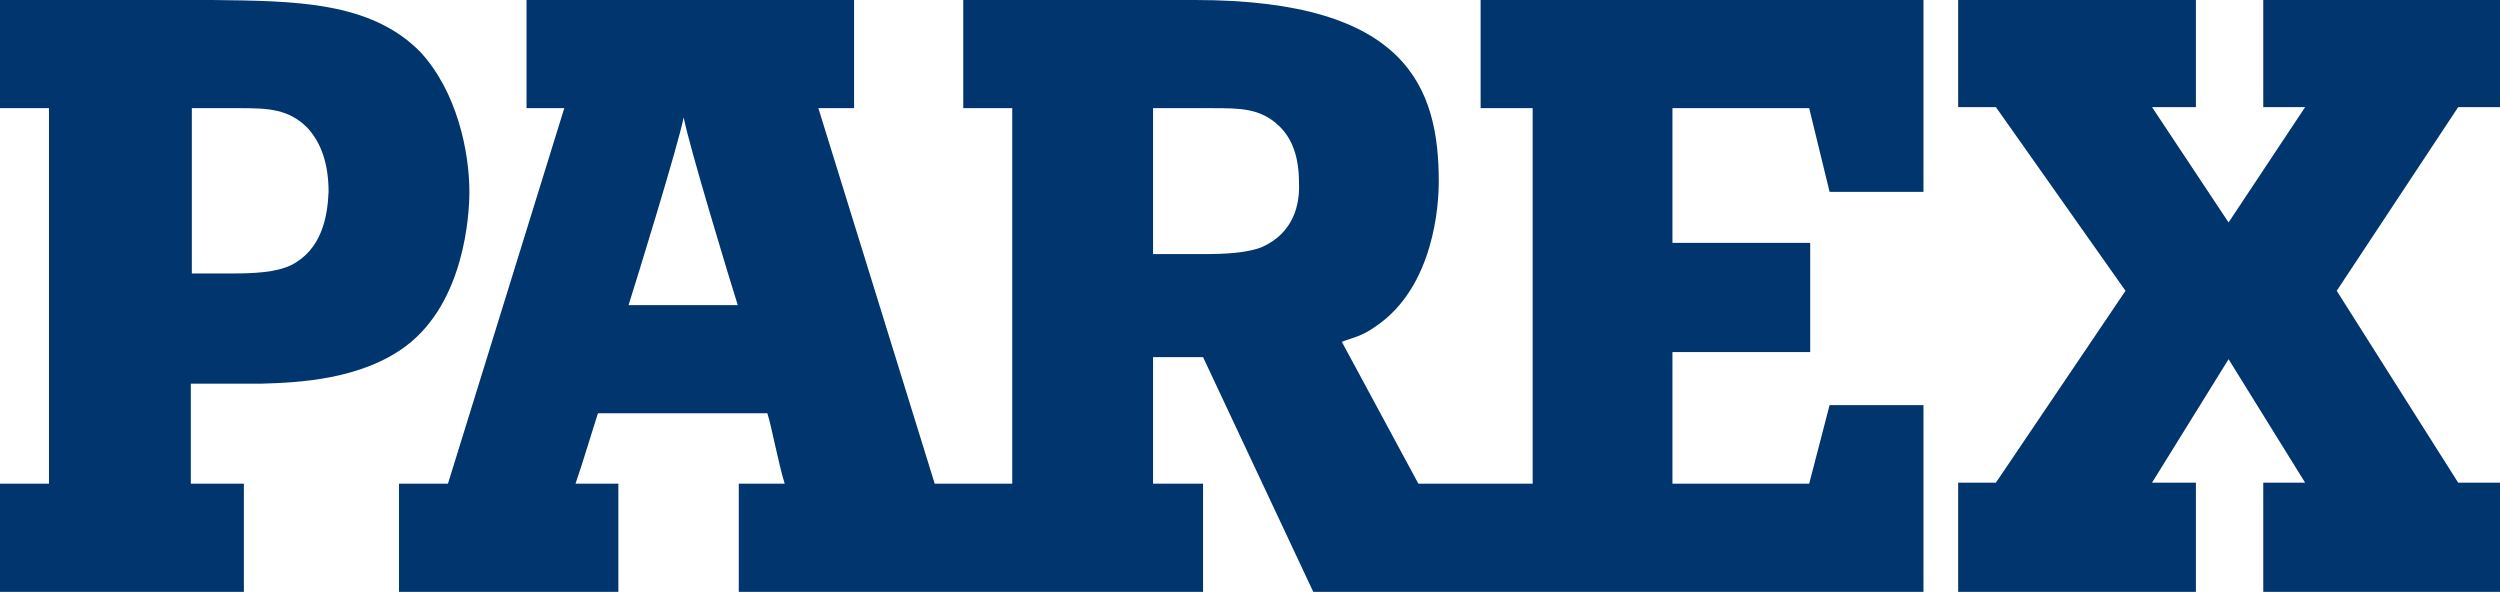<svg version="1.1" xmlns="http://www.w3.org/2000/svg" xmlns:xlink="http://www.w3.org/1999/xlink" viewBox="0 0 245 58">
	<polygon fill="#01356E" points="245,10.5 245,0 221.8,0 221.8,10.5 225.9,10.5 218.4,21.8 210.9,10.5 215.2,10.5 215.2,0 191.9,0 191.9,10.5 195.6,10.5 208.3,28.5 195.6,47.3 191.9,47.3 191.9,58 215.2,58 215.2,47.3 210.9,47.3 218.4,35.2 225.9,47.3 221.8,47.3 221.8,58 245,58 245,47.3 240.9,47.3 229,28.5 240.9,10.5"/>
	<path fill="#01356E" d="M145.3,10.6h4.9v36.8h-6.5v0H139l-7.5-13.9c1-0.4,1.9-0.5,3.3-1.5c5.8-3.9,6.2-12.1,6.2-14.2C141,8.6,137.9,0,117.1,0H94.4v10.6h4.8v36.8h-3.1h-4.5L80.2,10.6h3.5V0H51.6v10.6h3.7L43.9,47.4h-4.8V58h21.5V47.4h-4.2c0.7-2,1.8-5.7,2.2-6.9h16.6c0.4,1.2,1.1,5,1.7,6.9h-4.5V58h23.7h21.8V47.4H113V35h4.9l10.8,23h13.5h46.3V39.7h-9.2l-2,7.7h-13.4V34.5h13.5V23.8h-13.5V10.6h13.4l2,8.2h9.2V0h-43.4V10.6z M61.6,29.9c0.7-2.2,4.9-15.8,5.4-18.4c0.5,2.7,4.6,16.2,5.3,18.4H61.6z M123.7,24.2c-1.5,0.6-3.6,0.7-5.8,0.7H113V10.6h5.8c2.7,0,4.7,0,6.5,1.7c1.4,1.3,2,3.2,2,5.6C127.4,20,126.8,22.8,123.7,24.2"/>
	<path fill="#01356E" d="M46,18.8c0-3.9-1.2-9.8-4.8-13.7c-4.9-5-12.4-5-20.4-5.1H0v10.6h4.8v36.8H0V58h23.9V47.4h-5.2v-9.8h6.7h0.2c3.7-0.1,9.8-0.4,14.2-3.7C45.5,29.6,46,21.1,46,18.8 M28.5,26c-1.5,0.7-3.6,0.8-5.8,0.8h-3.9V10.6h4.8c2.7,0,4.7,0.1,6.5,1.9c1.4,1.5,2.1,3.6,2.1,6.3C32.1,21.3,31.5,24.5,28.5,26"/>
</svg>